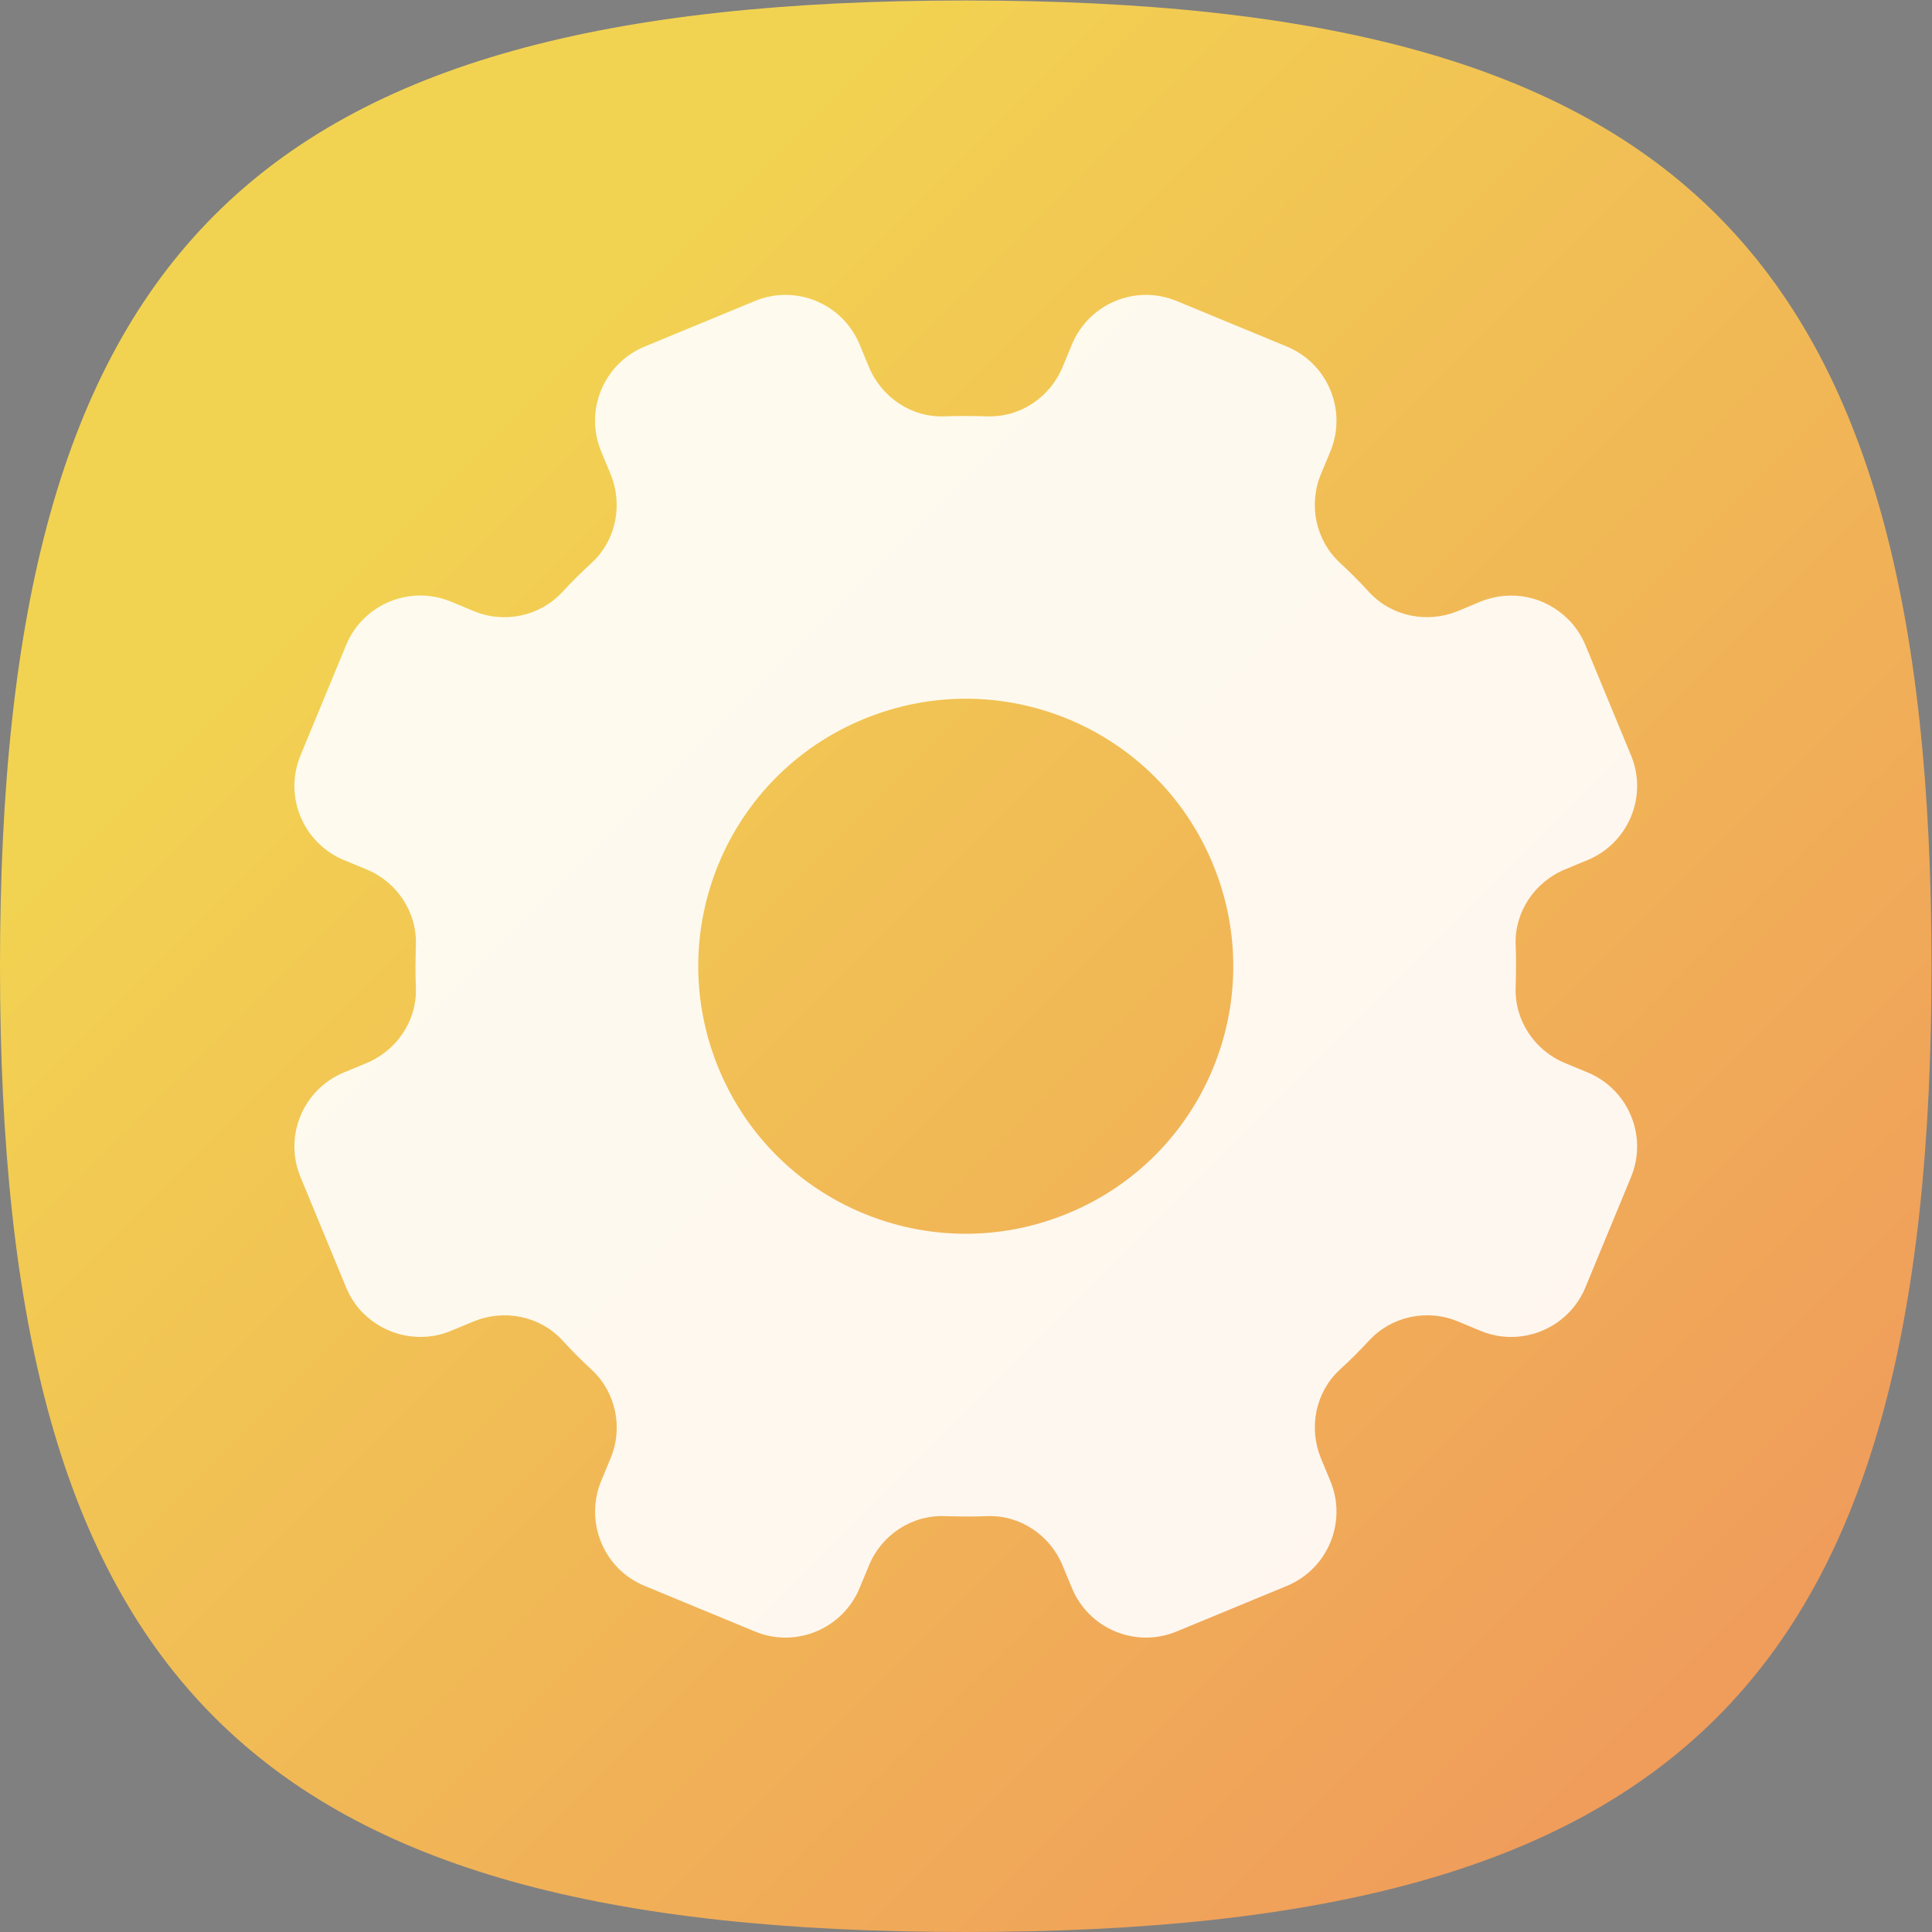 <?xml version="1.0" encoding="UTF-8" standalone="no"?>
<svg
   xmlns:dc="http://purl.org/dc/elements/1.1/"
   xmlns:cc="http://creativecommons.org/ns#"
   xmlns:rdf="http://www.w3.org/1999/02/22-rdf-syntax-ns#"
   xmlns:svg="http://www.w3.org/2000/svg"
   xmlns="http://www.w3.org/2000/svg"
   viewBox="0 0 133.333 133.333"
   height="133.333"
   width="133.333"
   xml:space="preserve"
   id="svg2"
   version="1.1"><rect x="0" y="0" width="133.333" height="133.333" fill="#808080" stroke="none"/><defs
     id="defs6"><clipPath
       id="clipPath18"
       clipPathUnits="userSpaceOnUse"><path
         id="path16"
         d="M 50,100 C 12.956,100 0,87.039 0,50 v 0 C 0,12.961 12.956,0 50,0 v 0 c 37.045,0 50,12.961 50,50 v 0 c 0,37.044 -12.955,50 -50,50 z" /></clipPath><linearGradient
       id="linearGradient32"
       spreadMethod="pad"
       gradientTransform="matrix(77.781,-77.781,-77.781,-77.781,11.11,88.891)"
       gradientUnits="userSpaceOnUse"
       y2="0"
       x2="1"
       y1="0"
       x1="0"><stop
         id="stop24"
         offset="0"
         style="stop-opacity:1;stop-color:#f2d351" /><stop
         id="stop26"
         offset="0.141"
         style="stop-opacity:1;stop-color:#f2d351" /><stop
         id="stop28"
         offset="1"
         style="stop-opacity:1;stop-color:#f09c5b" /><stop
         id="stop30"
         offset="1"
         style="stop-opacity:1;stop-color:#f09c5b" /></linearGradient><clipPath
       id="clipPath42"
       clipPathUnits="userSpaceOnUse"><path
         id="path40"
         d="M 0,100 H 100 V 0 H 0 Z" /></clipPath><clipPath
       id="clipPath50"
       clipPathUnits="userSpaceOnUse"><path
         id="path48"
         d="M 15.242,84.758 H 84.758 V 15.242 H 15.242 Z" /></clipPath><clipPath
       id="clipPath66"
       clipPathUnits="userSpaceOnUse"><path
         id="path64"
         d="m 31.997,18.842 c -1.134,1.162 -1.524,2.922 -0.877,4.498 v 0 l 0.49,1.18 c 0.66,1.58 0.28,3.421 -0.98,4.591 v 0 C 30.1,29.599 29.59,30.11 29.1,30.65 v 0 c -1.169,1.25 -3,1.61 -4.58,0.961 v 0 L 23.34,31.12 c -1.6,-0.66 -3.38,-0.24 -4.54,0.92 v 0 z m 0.073,-0.072 -0.073,0.072 c 0.024,-0.024 0.048,-0.049 0.073,-0.072" /></clipPath><clipPath
       id="clipPath74"
       clipPathUnits="userSpaceOnUse"><path
         id="path72"
         d="M -32768,32767 H 32767 V -32768 H -32768 Z" /></clipPath><linearGradient
       id="linearGradient84"
       spreadMethod="pad"
       gradientTransform="matrix(13.27,-13.27,-13.27,-13.27,21.028,34.268)"
       gradientUnits="userSpaceOnUse"
       y2="0"
       x2="1"
       y1="0"
       x1="0"><stop
         id="stop76"
         offset="0"
         style="stop-opacity:0.12;stop-color:#ffffff" /><stop
         id="stop78"
         offset="0.115"
         style="stop-opacity:0.12;stop-color:#ffffff" /><stop
         id="stop80"
         offset="0.819"
         style="stop-opacity:0;stop-color:#ffffff" /><stop
         id="stop82"
         offset="1"
         style="stop-opacity:0;stop-color:#ffffff" /></linearGradient><mask
       id="mask86"
       height="1"
       width="1"
       y="0"
       x="0"
       maskUnits="userSpaceOnUse"><g
         id="g96"><g
           id="g94"
           clip-path="url(#clipPath74)"><g
             id="g92"><g
               id="g90"><path
                 id="path88"
                 style="fill:url(#linearGradient84);stroke:none"
                 d="M -32768,32767 H 32767 V -32768 H -32768 Z" /></g></g></g></g></mask><linearGradient
       id="linearGradient110"
       spreadMethod="pad"
       gradientTransform="matrix(13.27,-13.27,-13.27,-13.27,21.028,34.268)"
       gradientUnits="userSpaceOnUse"
       y2="0"
       x2="1"
       y1="0"
       x1="0"><stop
         id="stop102"
         offset="0"
         style="stop-opacity:1;stop-color:#000000" /><stop
         id="stop104"
         offset="0.115"
         style="stop-opacity:1;stop-color:#000000" /><stop
         id="stop106"
         offset="0.819"
         style="stop-opacity:1;stop-color:#000000" /><stop
         id="stop108"
         offset="1"
         style="stop-opacity:1;stop-color:#000000" /></linearGradient><clipPath
       id="clipPath120"
       clipPathUnits="userSpaceOnUse"><path
         id="path118"
         d="M 44.7,62.79 C 37.63,59.87 34.28,51.77 37.21,44.7 v 0 C 40.13,37.63 48.23,34.28 55.3,37.21 v 0 c 7.07,2.92 10.42,11.02 7.49,18.09 v 0 c -2.203,5.334 -7.355,8.55 -12.787,8.55 v 0 c -1.769,0 -3.567,-0.34 -5.303,-1.06" /></clipPath><clipPath
       id="clipPath128"
       clipPathUnits="userSpaceOnUse"><path
         id="path126"
         d="M -32768,32767 H 32767 V -32768 H -32768 Z" /></clipPath><linearGradient
       id="linearGradient138"
       spreadMethod="pad"
       gradientTransform="matrix(19.591,-19.591,-19.591,-19.591,40.204,59.796)"
       gradientUnits="userSpaceOnUse"
       y2="0"
       x2="1"
       y1="0"
       x1="0"><stop
         id="stop130"
         offset="0"
         style="stop-opacity:0.12;stop-color:#ffffff" /><stop
         id="stop132"
         offset="0.102"
         style="stop-opacity:0.12;stop-color:#ffffff" /><stop
         id="stop134"
         offset="0.726"
         style="stop-opacity:0;stop-color:#ffffff" /><stop
         id="stop136"
         offset="1"
         style="stop-opacity:0;stop-color:#ffffff" /></linearGradient><mask
       id="mask140"
       height="1"
       width="1"
       y="0"
       x="0"
       maskUnits="userSpaceOnUse"><g
         id="g150"><g
           id="g148"
           clip-path="url(#clipPath128)"><g
             id="g146"><g
               id="g144"><path
                 id="path142"
                 style="fill:url(#linearGradient138);stroke:none"
                 d="M -32768,32767 H 32767 V -32768 H -32768 Z" /></g></g></g></g></mask><linearGradient
       id="linearGradient164"
       spreadMethod="pad"
       gradientTransform="matrix(19.591,-19.591,-19.591,-19.591,40.204,59.796)"
       gradientUnits="userSpaceOnUse"
       y2="0"
       x2="1"
       y1="0"
       x1="0"><stop
         id="stop156"
         offset="0"
         style="stop-opacity:1;stop-color:#000000" /><stop
         id="stop158"
         offset="0.102"
         style="stop-opacity:1;stop-color:#000000" /><stop
         id="stop160"
         offset="0.726"
         style="stop-opacity:1;stop-color:#000000" /><stop
         id="stop162"
         offset="1"
         style="stop-opacity:1;stop-color:#000000" /></linearGradient><clipPath
       id="clipPath174"
       clipPathUnits="userSpaceOnUse"><path
         id="path172"
         d="m 82.08,66.63 2.361,-5.71 C 85.32,58.8 84.309,56.38 82.201,55.5 v 0 L 81.02,55.01 C 79.45,54.36 78.401,52.799 78.47,51.1 v 0 c 0.03,-0.73 0.02,-1.46 0,-2.181 v 0 C 78.401,47.21 79.44,45.64 81.02,44.99 v 0 l 1.181,-0.49 c 2.108,-0.88 3.119,-3.3 2.24,-5.42 v 0 L 82.08,33.37 C 81.2,31.25 78.77,30.25 76.66,31.12 v 0 l -1.18,0.491 C 73.901,32.27 72.059,31.89 70.889,30.63 v 0 c -0.488,-0.53 -1,-1.04 -1.539,-1.53 v 0 c -1.251,-1.17 -1.61,-3 -0.961,-4.58 v 0 l 0.491,-1.18 c 0.87,-2.11 -0.13,-4.54 -2.25,-5.42 v 0 L 60.92,15.559 C 58.8,14.68 56.38,15.691 55.5,17.8 v 0 l -0.49,1.18 c -0.65,1.57 -2.211,2.62 -3.911,2.551 v 0 c -0.729,-0.031 -1.459,-0.021 -2.18,0 v 0 C 47.21,21.6 45.64,20.56 44.99,18.98 v 0 L 44.5,17.8 c -0.88,-2.109 -3.3,-3.12 -5.42,-2.241 v 0 l -5.71,2.361 c -0.5,0.21 -0.939,0.5 -1.3,0.85 v 0 L 50.83,0.01 c 36.12,0.2 48.96,13.05 49.16,49.16 v 0 L 81.3,67.85 c 0.32,-0.35 0.589,-0.76 0.78,-1.22" /></clipPath><clipPath
       id="clipPath182"
       clipPathUnits="userSpaceOnUse"><path
         id="path180"
         d="M -32768,32767 H 32767 V -32768 H -32768 Z" /></clipPath><linearGradient
       id="linearGradient192"
       spreadMethod="pad"
       gradientTransform="matrix(32.228,-32.228,-32.228,-32.228,56.65,43.35)"
       gradientUnits="userSpaceOnUse"
       y2="0"
       x2="1"
       y1="0"
       x1="0"><stop
         id="stop184"
         offset="0"
         style="stop-opacity:0.08;stop-color:#ffffff" /><stop
         id="stop186"
         offset="0.115"
         style="stop-opacity:0.08;stop-color:#ffffff" /><stop
         id="stop188"
         offset="0.819"
         style="stop-opacity:0;stop-color:#ffffff" /><stop
         id="stop190"
         offset="1"
         style="stop-opacity:0;stop-color:#ffffff" /></linearGradient><mask
       id="mask194"
       height="1"
       width="1"
       y="0"
       x="0"
       maskUnits="userSpaceOnUse"><g
         id="g204"><g
           id="g202"
           clip-path="url(#clipPath182)"><g
             id="g200"><g
               id="g198"><path
                 id="path196"
                 style="fill:url(#linearGradient192);stroke:none"
                 d="M -32768,32767 H 32767 V -32768 H -32768 Z" /></g></g></g></g></mask><linearGradient
       id="linearGradient218"
       spreadMethod="pad"
       gradientTransform="matrix(32.228,-32.228,-32.228,-32.228,56.65,43.35)"
       gradientUnits="userSpaceOnUse"
       y2="0"
       x2="1"
       y1="0"
       x1="0"><stop
         id="stop210"
         offset="0"
         style="stop-opacity:1;stop-color:#000000" /><stop
         id="stop212"
         offset="0.115"
         style="stop-opacity:1;stop-color:#000000" /><stop
         id="stop214"
         offset="0.819"
         style="stop-opacity:1;stop-color:#000000" /><stop
         id="stop216"
         offset="1"
         style="stop-opacity:1;stop-color:#000000" /></linearGradient></defs><g
     transform="matrix(1.333,0,0,-1.333,0,133.333)"
     id="g10"><g
       id="g12"><g
         clip-path="url(#clipPath18)"
         id="g14"><g
           id="g20"><g
             id="g22"><path
               id="path34"
               style="fill:url(#linearGradient32);stroke:none"
               d="M 50,100 C 12.956,100 0,87.039 0,50 v 0 C 0,12.961 12.956,0 50,0 v 0 c 37.045,0 50,12.961 50,50 v 0 c 0,37.044 -12.955,50 -50,50 z" /></g></g></g></g><g
       id="g36"><g
         clip-path="url(#clipPath42)"
         id="g38"><g
           id="g44"><g
             id="g46" /><g
             id="g58"><g
               style="opacity:0.9"
               id="g56"
               clip-path="url(#clipPath50)"><g
                 id="g54"
                 transform="translate(55.3,37.21)"><path
                   id="path52"
                   style="fill:#ffffff;fill-opacity:1;fill-rule:nonzero;stroke:none"
                   d="m 0,0 c -7.07,-2.93 -15.17,0.42 -18.09,7.49 -2.93,7.07 0.42,15.17 7.49,18.09 C -3.53,28.51 4.57,25.16 7.49,18.09 10.42,11.021 7.07,2.92 0,0 m 26.9,7.29 -1.18,0.49 c -1.579,0.65 -2.619,2.22 -2.55,3.93 0.02,0.72 0.03,1.45 0,2.18 -0.069,1.7 0.98,3.26 2.55,3.91 l 1.18,0.49 c 2.11,0.88 3.121,3.3 2.241,5.42 l -2.361,5.71 c -0.19,0.46 -0.46,0.87 -0.78,1.22 l -0.13,0.13 c -1.16,1.15 -2.92,1.55 -4.51,0.9 l -1.179,-0.49 c -1.58,-0.65 -3.41,-0.29 -4.58,0.96 -0.491,0.54 -1,1.05 -1.531,1.54 -1.259,1.17 -1.639,3.01 -0.98,4.59 l 0.49,1.18 c 0.87,2.11 -0.13,4.54 -2.25,5.42 L 5.62,47.23 C 3.5,48.11 1.08,47.1 0.2,44.99 l -0.49,-1.18 c -0.649,-1.58 -2.22,-2.62 -3.93,-2.55 -0.72,0.02 -1.45,0.03 -2.18,0 -1.7,-0.07 -3.26,0.98 -3.91,2.55 l -0.49,1.18 c -0.88,2.11 -3.3,3.12 -5.42,2.24 l -5.71,-2.36 c -2.12,-0.88 -3.12,-3.31 -2.25,-5.42 l 0.49,-1.18 c 0.65,-1.58 0.29,-3.41 -0.96,-4.58 -0.54,-0.49 -1.05,-1 -1.54,-1.53 -1.17,-1.26 -3.01,-1.64 -4.59,-0.98 l -1.18,0.49 c -2.11,0.87 -4.54,-0.13 -5.42,-2.25 l -2.36,-5.71 c -0.88,-2.12 0.13,-4.54 2.24,-5.42 l 1.18,-0.49 c 1.58,-0.65 2.62,-2.22 2.55,-3.93 -0.02,-0.72 -0.03,-1.45 0,-2.18 0.07,-1.7 -0.98,-3.26 -2.55,-3.91 L -37.5,7.29 c -2.11,-0.88 -3.12,-3.3 -2.24,-5.42 l 2.36,-5.71 c 0.21,-0.51 0.51,-0.96 0.88,-1.33 1.16,-1.16 2.94,-1.58 4.54,-0.92 l 1.18,0.49 c 1.58,0.65 3.41,0.29 4.58,-0.96 0.49,-0.54 1,-1.05 1.53,-1.54 1.26,-1.17 1.64,-3.01 0.98,-4.59 l -0.49,-1.18 c -0.66,-1.609 -0.24,-3.41 0.95,-4.57 0.36,-0.35 0.8,-0.64 1.3,-0.85 l 5.71,-2.36 c 2.12,-0.88 4.54,0.13 5.42,2.24 l 0.49,1.181 c 0.65,1.579 2.22,2.619 3.93,2.549 0.72,-0.02 1.45,-0.03 2.18,0 1.7,0.07 3.261,-0.98 3.91,-2.549 L 0.2,-19.41 c 0.88,-2.11 3.3,-3.12 5.42,-2.24 l 5.71,2.36 c 2.12,0.88 3.12,3.311 2.25,5.42 l -0.49,1.18 c -0.65,1.58 -0.29,3.41 0.96,4.58 0.54,0.49 1.051,1 1.54,1.53 1.17,1.26 3.011,1.64 4.591,0.98 l 1.179,-0.49 c 2.11,-0.87 4.54,0.13 5.42,2.25 l 2.361,5.71 C 30.021,3.99 29.01,6.41 26.9,7.29" /></g></g></g></g></g></g><g
       id="g60"><g
         clip-path="url(#clipPath66)"
         id="g62"><g
           id="g68"><g
             id="g70" /><g
             mask="url(#mask86)"
             id="g98"><g
               id="g100"><path
                 id="path112"
                 style="fill:url(#linearGradient110);stroke:none"
                 d="m 31.997,18.842 c -1.134,1.162 -1.524,2.922 -0.877,4.498 v 0 l 0.49,1.18 c 0.66,1.58 0.28,3.421 -0.98,4.591 v 0 C 30.1,29.599 29.59,30.11 29.1,30.65 v 0 c -1.169,1.25 -3,1.61 -4.58,0.961 v 0 L 23.34,31.12 c -1.6,-0.66 -3.38,-0.24 -4.54,0.92 v 0 z m 0.073,-0.072 -0.073,0.072 c 0.024,-0.024 0.048,-0.049 0.073,-0.072" /></g></g></g></g></g><g
       id="g114"><g
         clip-path="url(#clipPath120)"
         id="g116"><g
           id="g122"><g
             id="g124" /><g
             mask="url(#mask140)"
             id="g152"><g
               id="g154"><path
                 id="path166"
                 style="fill:url(#linearGradient164);stroke:none"
                 d="M 44.7,62.79 C 37.63,59.87 34.28,51.77 37.21,44.7 v 0 C 40.13,37.63 48.23,34.28 55.3,37.21 v 0 c 7.07,2.92 10.42,11.02 7.49,18.09 v 0 c -2.203,5.334 -7.355,8.55 -12.787,8.55 v 0 c -1.769,0 -3.567,-0.34 -5.303,-1.06" /></g></g></g></g></g><g
       id="g168"><g
         clip-path="url(#clipPath174)"
         id="g170"><g
           id="g176"><g
             id="g178" /><g
             mask="url(#mask194)"
             id="g206"><g
               id="g208"><path
                 id="path220"
                 style="fill:url(#linearGradient218);stroke:none"
                 d="m 82.08,66.63 2.361,-5.71 C 85.32,58.8 84.309,56.38 82.201,55.5 v 0 L 81.02,55.01 C 79.45,54.36 78.401,52.799 78.47,51.1 v 0 c 0.03,-0.73 0.02,-1.46 0,-2.181 v 0 C 78.401,47.21 79.44,45.64 81.02,44.99 v 0 l 1.181,-0.49 c 2.108,-0.88 3.119,-3.3 2.24,-5.42 v 0 L 82.08,33.37 C 81.2,31.25 78.77,30.25 76.66,31.12 v 0 l -1.18,0.491 C 73.901,32.27 72.059,31.89 70.889,30.63 v 0 c -0.488,-0.53 -1,-1.04 -1.539,-1.53 v 0 c -1.251,-1.17 -1.61,-3 -0.961,-4.58 v 0 l 0.491,-1.18 c 0.87,-2.11 -0.13,-4.54 -2.25,-5.42 v 0 L 60.92,15.559 C 58.8,14.68 56.38,15.691 55.5,17.8 v 0 l -0.49,1.18 c -0.65,1.57 -2.211,2.62 -3.911,2.551 v 0 c -0.729,-0.031 -1.459,-0.021 -2.18,0 v 0 C 47.21,21.6 45.64,20.56 44.99,18.98 v 0 L 44.5,17.8 c -0.88,-2.109 -3.3,-3.12 -5.42,-2.241 v 0 l -5.71,2.361 c -0.5,0.21 -0.939,0.5 -1.3,0.85 v 0 L 50.83,0.01 c 36.12,0.2 48.96,13.05 49.16,49.16 v 0 L 81.3,67.85 c 0.32,-0.35 0.589,-0.76 0.78,-1.22" /></g></g></g></g></g></g></svg>